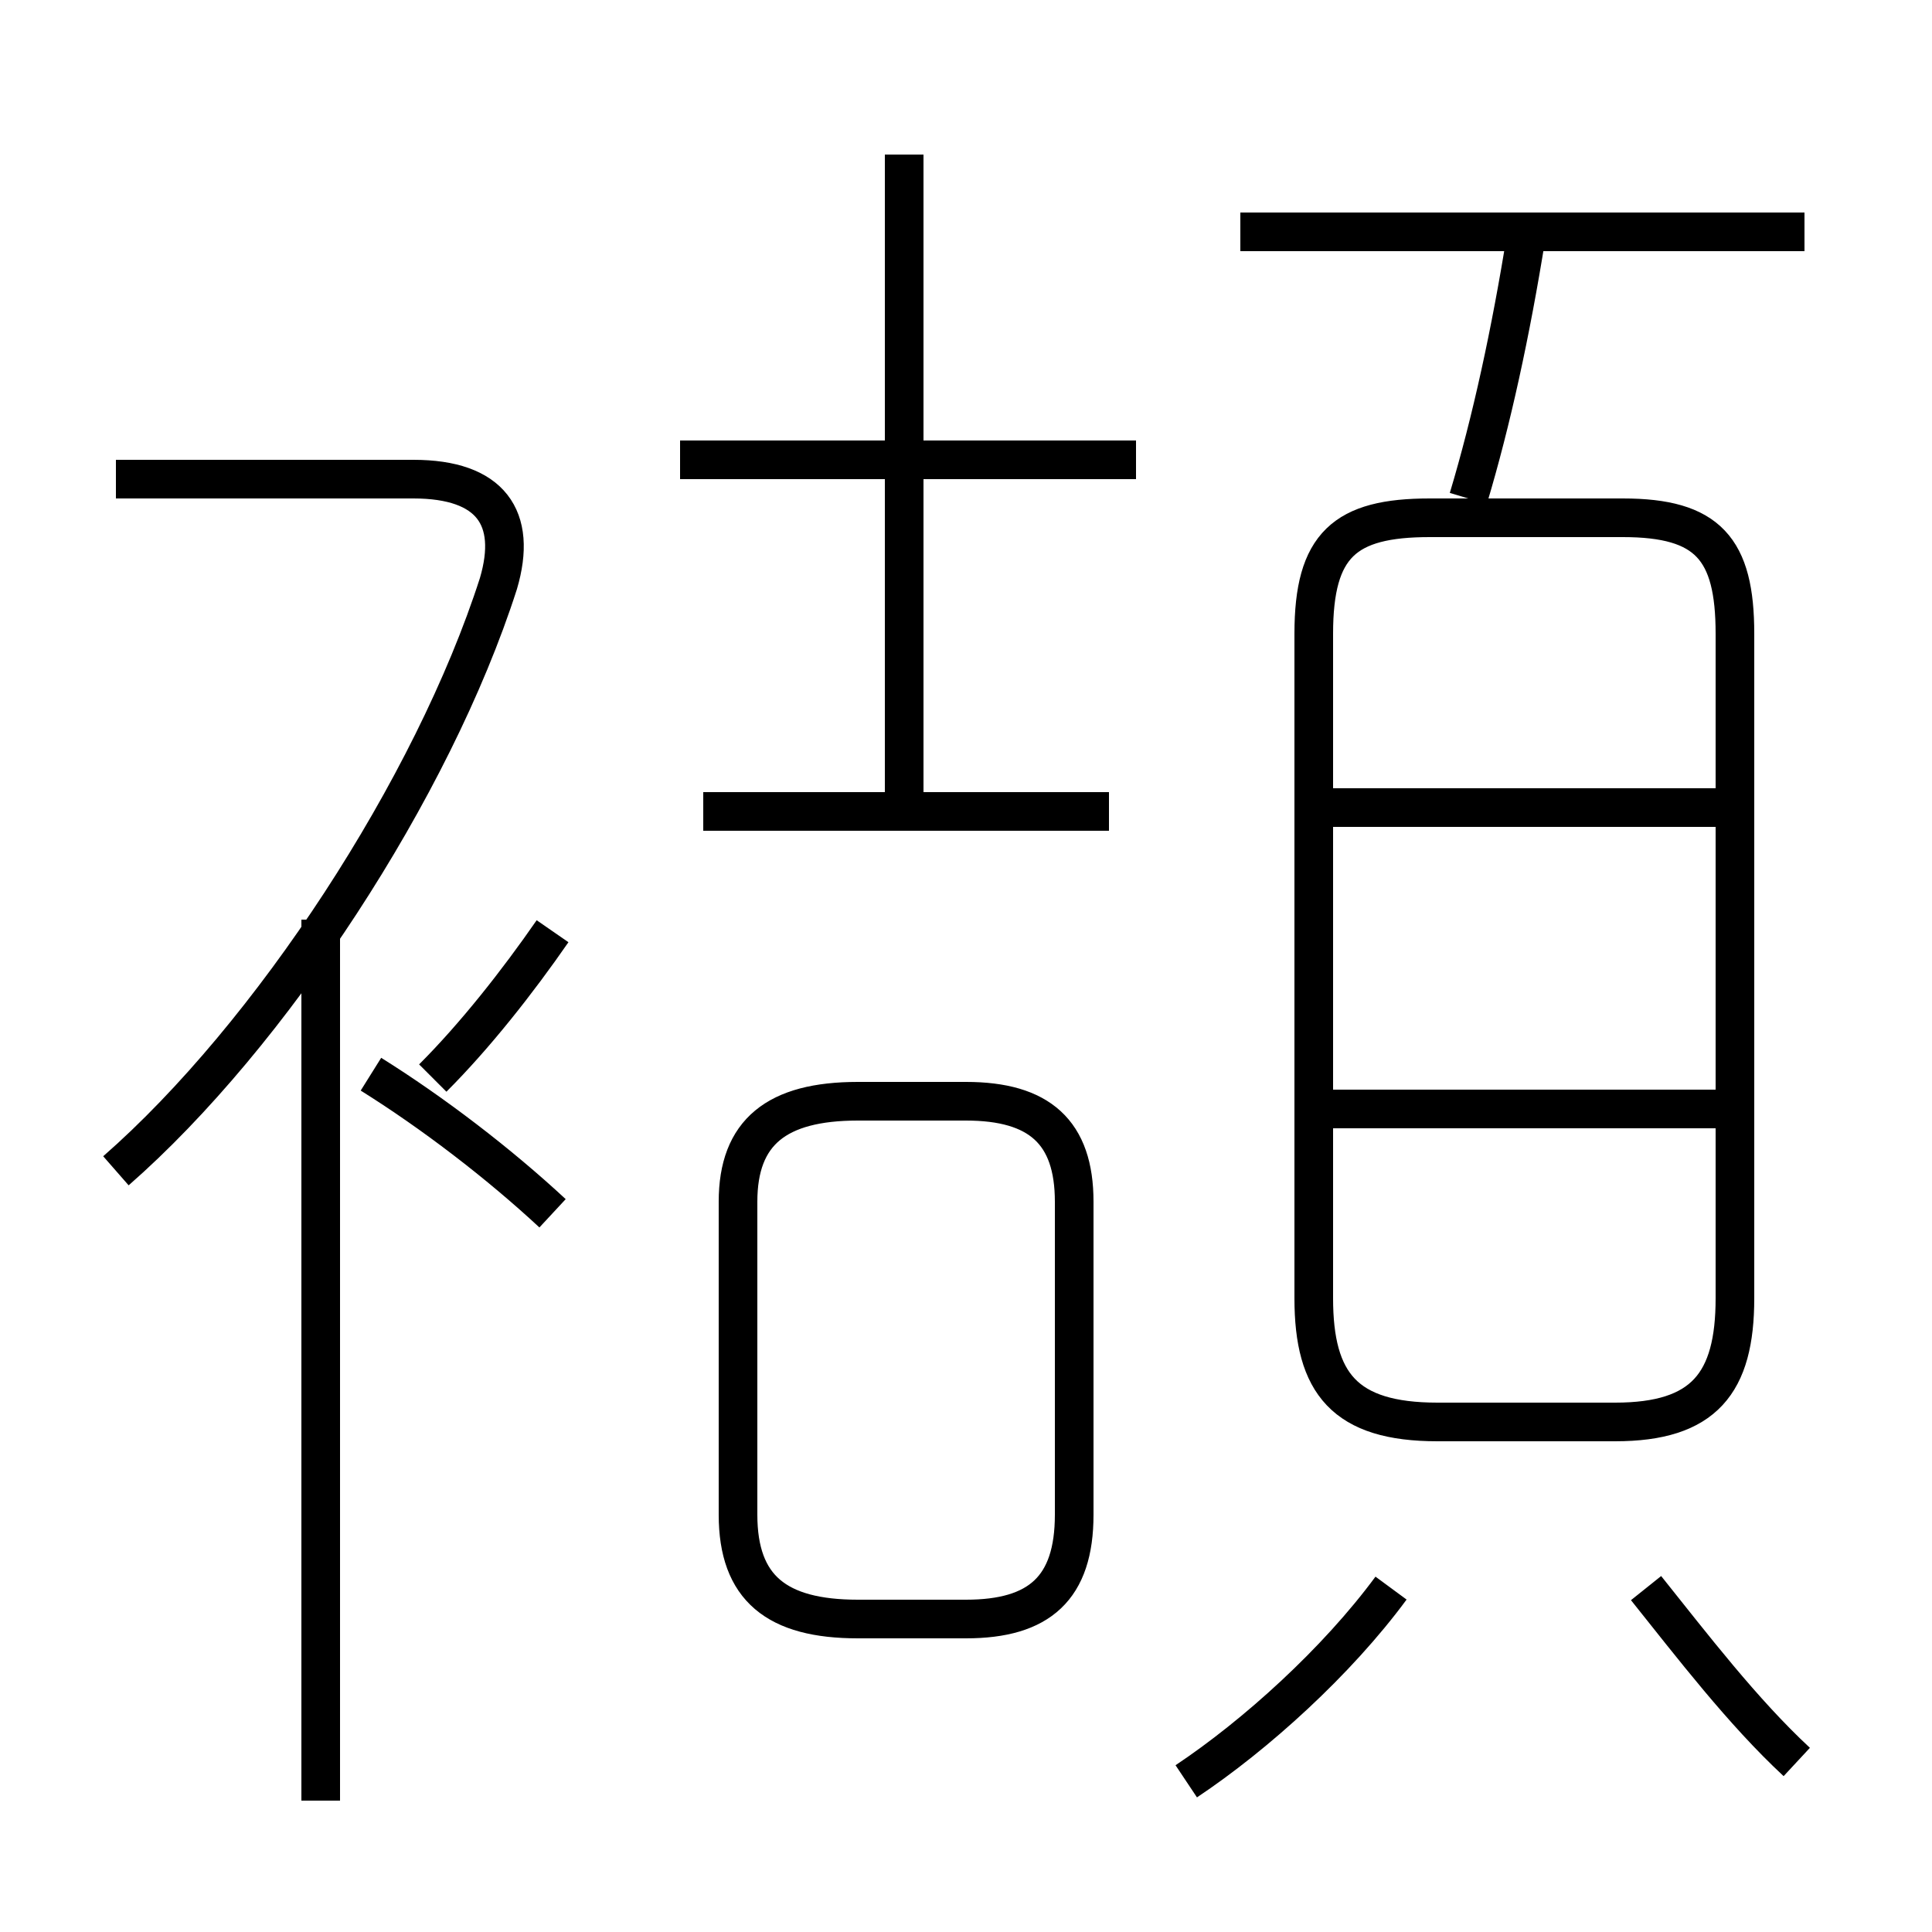 <?xml version='1.0' encoding='utf8'?>
<svg viewBox="0.0 -6.0 50.0 50.0" version="1.1" xmlns="http://www.w3.org/2000/svg">
<rect x="0.0" y="-6.0" width="50.0" height="50.0" fill="#808080" stroke="none"/>
<rect x="-1000" y="-1000" width="2000" height="2000" stroke="white" fill="white"/>
<g style="fill:white;stroke:#000000;  stroke-width:1">
<path d="M 37.2 -7.2 L 41.8 -7.2 C 44.1 -7.2 44.9 -8.2 44.9 -10.4 L 44.9 -27.6 C 44.9 -29.8 44.2 -30.6 42.0 -30.6 L 37.0 -30.6 C 34.8 -30.6 34.0 -29.9 34.0 -27.6 L 34.0 -10.4 C 34.0 -8.2 34.8 -7.2 37.2 -7.2 Z M 8.3 2.6 L 8.3 -20.2 M 14.3 -12.6 C 12.9 -13.9 11.2 -15.2 9.6 -16.2 M 3.0 -13.7 C 7.0 -17.2 11.2 -23.6 12.9 -28.9 C 13.4 -30.6 12.7 -31.6 10.7 -31.6 L 3.0 -31.6 M 30.7 2.1 C 32.5 0.9 34.6 -1.0 36.0 -2.9 M 22.2 -2.1 L 25.0 -2.1 C 26.9 -2.1 27.8 -2.9 27.8 -4.8 L 27.8 -12.9 C 27.8 -14.7 26.9 -15.5 25.0 -15.5 L 22.2 -15.5 C 20.1 -15.5 19.1 -14.7 19.1 -12.9 L 19.1 -4.8 C 19.1 -2.9 20.1 -2.1 22.2 -2.1 Z M 14.3 -19.9 C 13.4 -18.6 12.3 -17.2 11.2 -16.1 M 46.5 1.6 C 45.1 0.3 43.8 -1.4 42.6 -2.9 M 28.7 -23.0 L 18.2 -23.0 M 44.9 -15.3 L 34.5 -15.3 M 23.4 -23.1 L 23.4 -40.0 M 29.4 -32.1 L 17.6 -32.1 M 44.9 -23.1 L 34.5 -23.1 M 38.0 -31.1 C 38.6 -33.1 39.1 -35.4 39.5 -37.9 M 46.7 -38.0 L 32.1 -38.0" transform="translate(0.0, 38.0)" />
</g>
</svg>